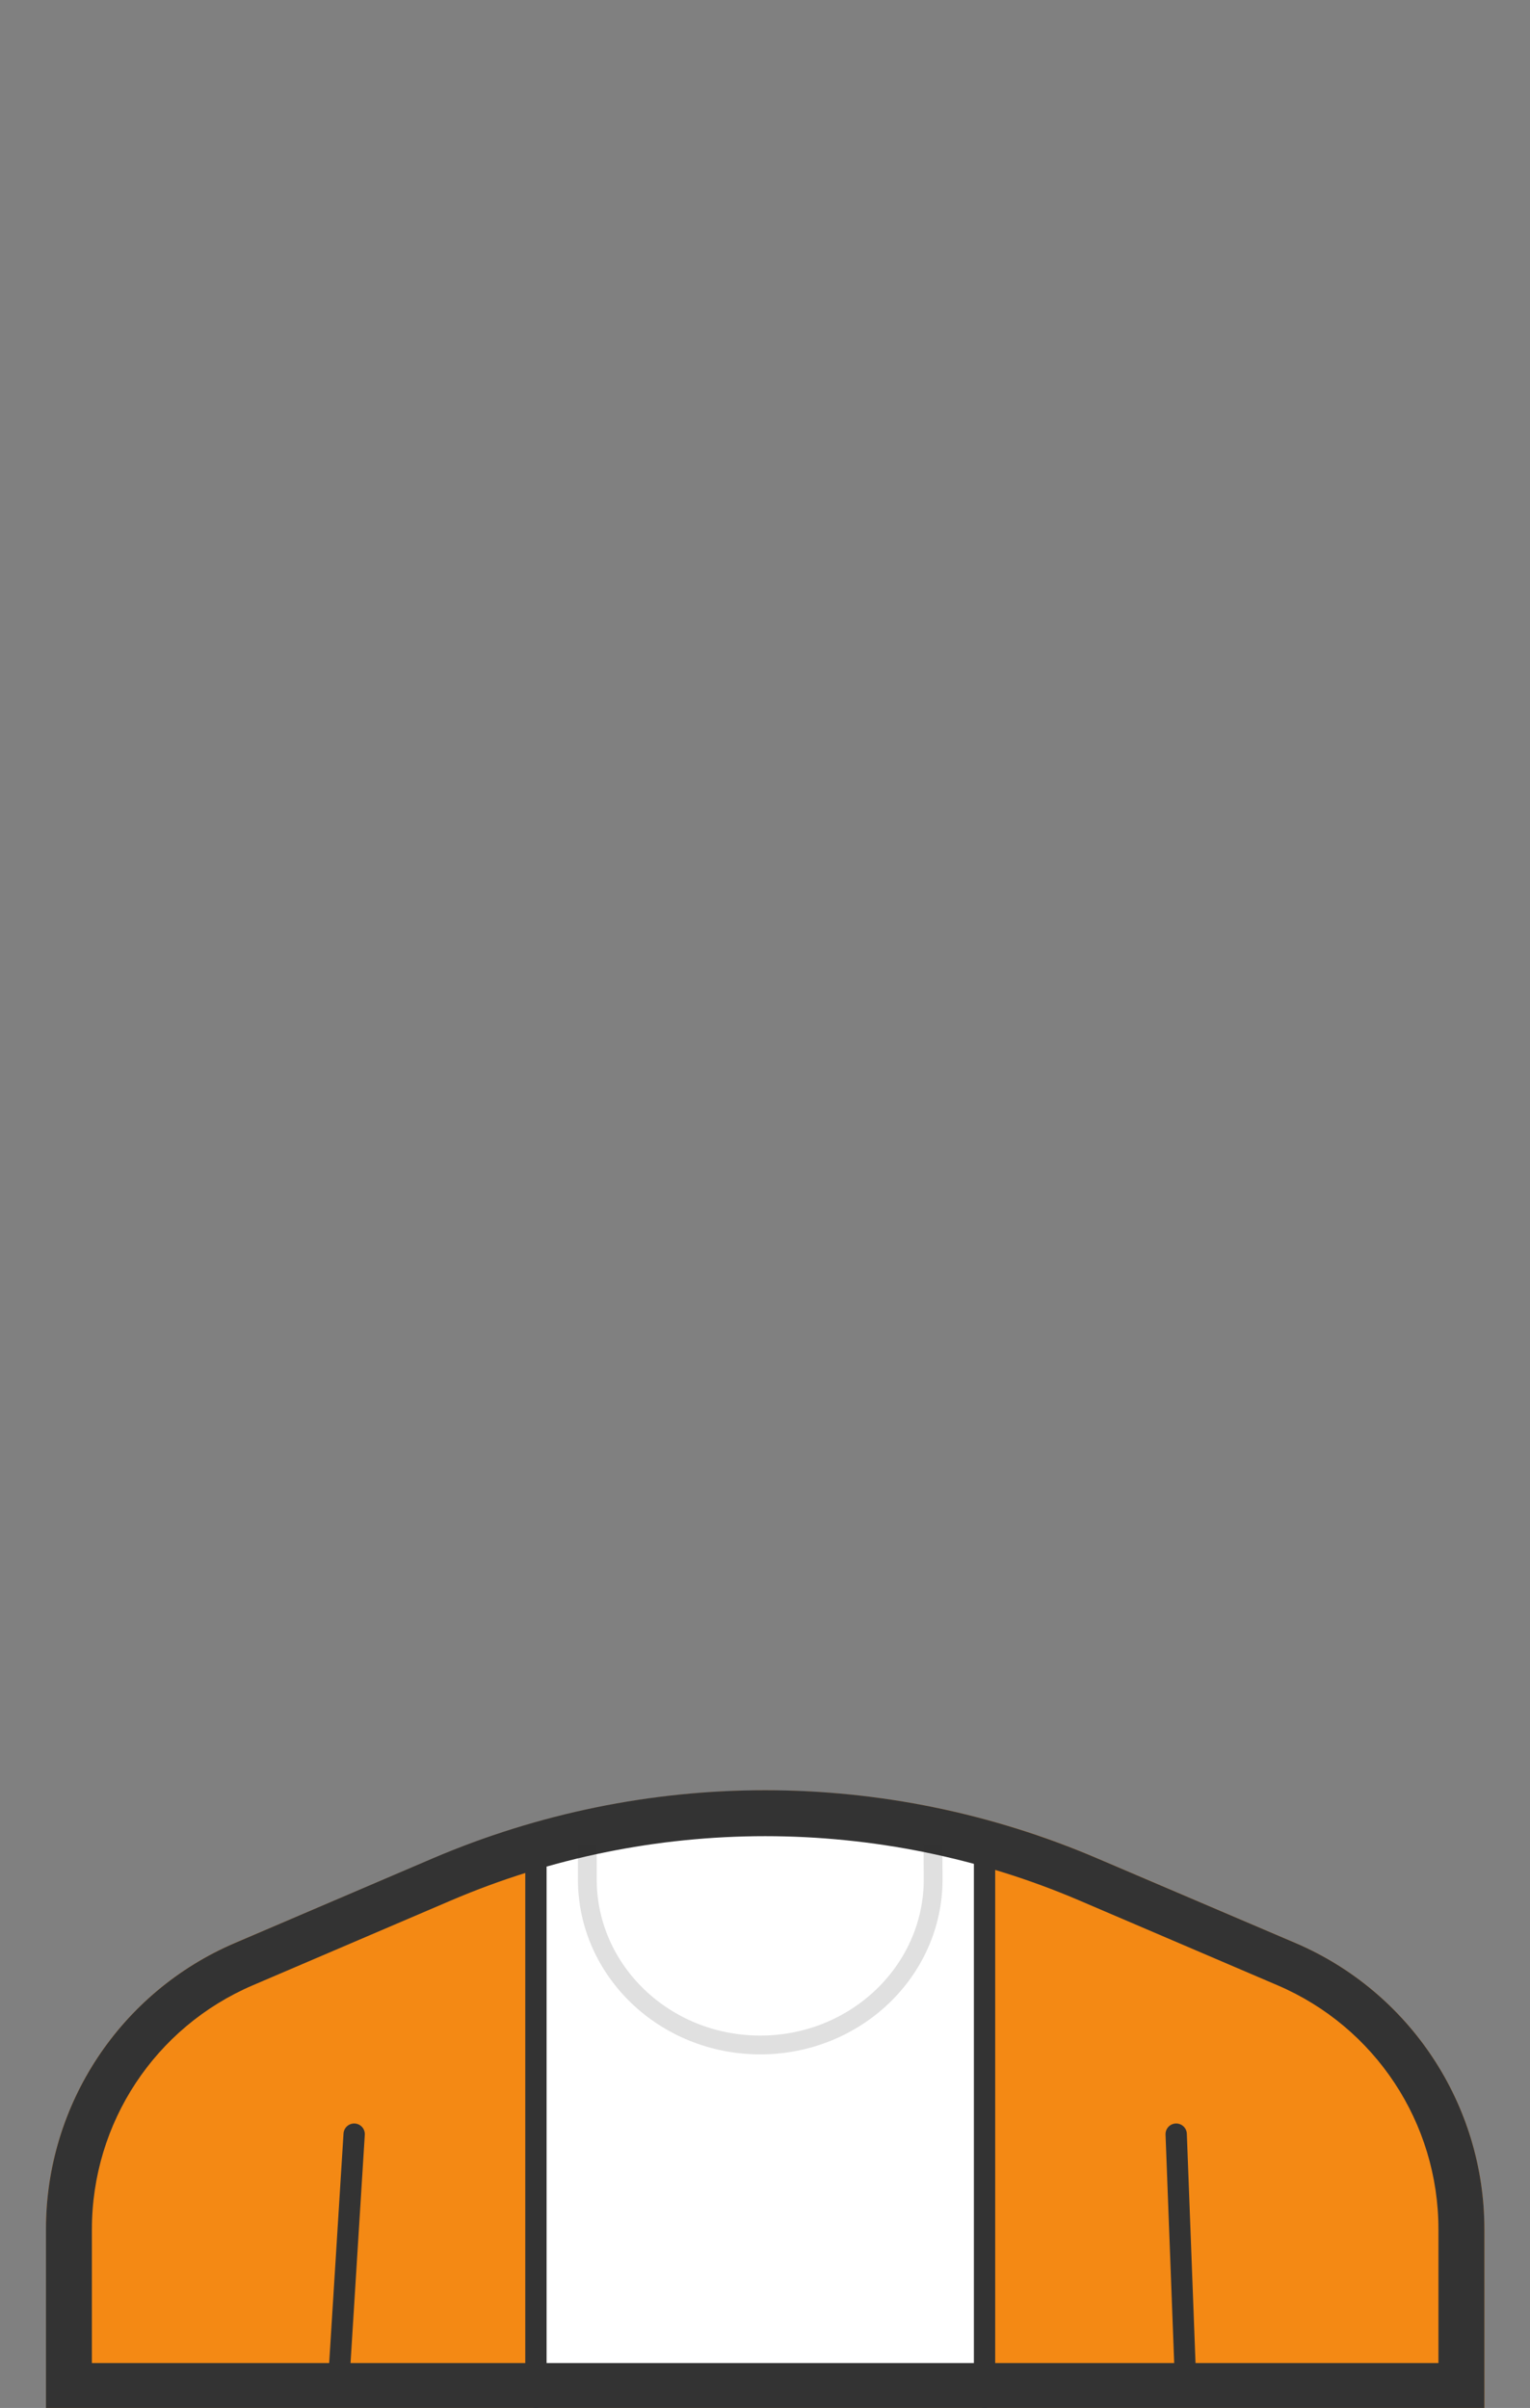 <svg width="899" height="1415" xmlns="http://www.w3.org/2000/svg"><rect width="100%" height="100%" fill="#808080" stroke="none"/><g fill="none" fill-rule="evenodd"><path d="M872.2 1310.4v-.4c0-73.2-43.7-139.4-111-168.2L644.6 1092c-61.6-26.4-127.9-39.9-195-39.9-67 0-133.3 13.6-195 39.9L138 1141.8c-67.3 28.8-111 95-111 168.2v105.6h845.2v-105.2z" fill="#F48914"/><path fill="#FFF" d="M314.9 1073.9h263.6v337.5H314.9z"/><path d="M208.1 1254.1l-8.9 142.4M691.1 1254.1l5.4 142.4" stroke="#333" stroke-width="12.523" stroke-linecap="round"/><path d="M449.6 1079c31.5 0 63.2 3.2 94.1 9.5 30.9 6.3 61.3 15.8 90.3 28.2l116.6 49.9c57.5 24.6 94.6 80.9 94.6 143.4V1388.6H54V1310c0-62.5 37.1-118.8 94.6-143.4l116.6-49.9c29-12.4 59.4-21.9 90.3-28.2 30.9-6.3 62.6-9.5 94.1-9.5zm0-27c-67 0-133.3 13.6-195 39.9L138 1141.8c-67.3 28.8-111 95-111 168.2v105.6h845.2V1310c0-73.2-43.7-139.4-111-168.2L644.6 1092c-61.7-26.4-128-40-195-40z" fill="#333" fill-rule="nonzero"/><path d="M314.9 1082.7v326M578.5 1082.7v326" stroke="#333" stroke-width="12.523" stroke-linecap="round"/><path d="M548.2 1083.7c0 1.1.1 19.6.1 20.7 0 53.7-45.5 97.3-101.6 97.3-56.1 0-101.6-43.6-101.6-97.3v-20.7" stroke="#333" stroke-width="11.045" opacity=".15"/></g></svg>
